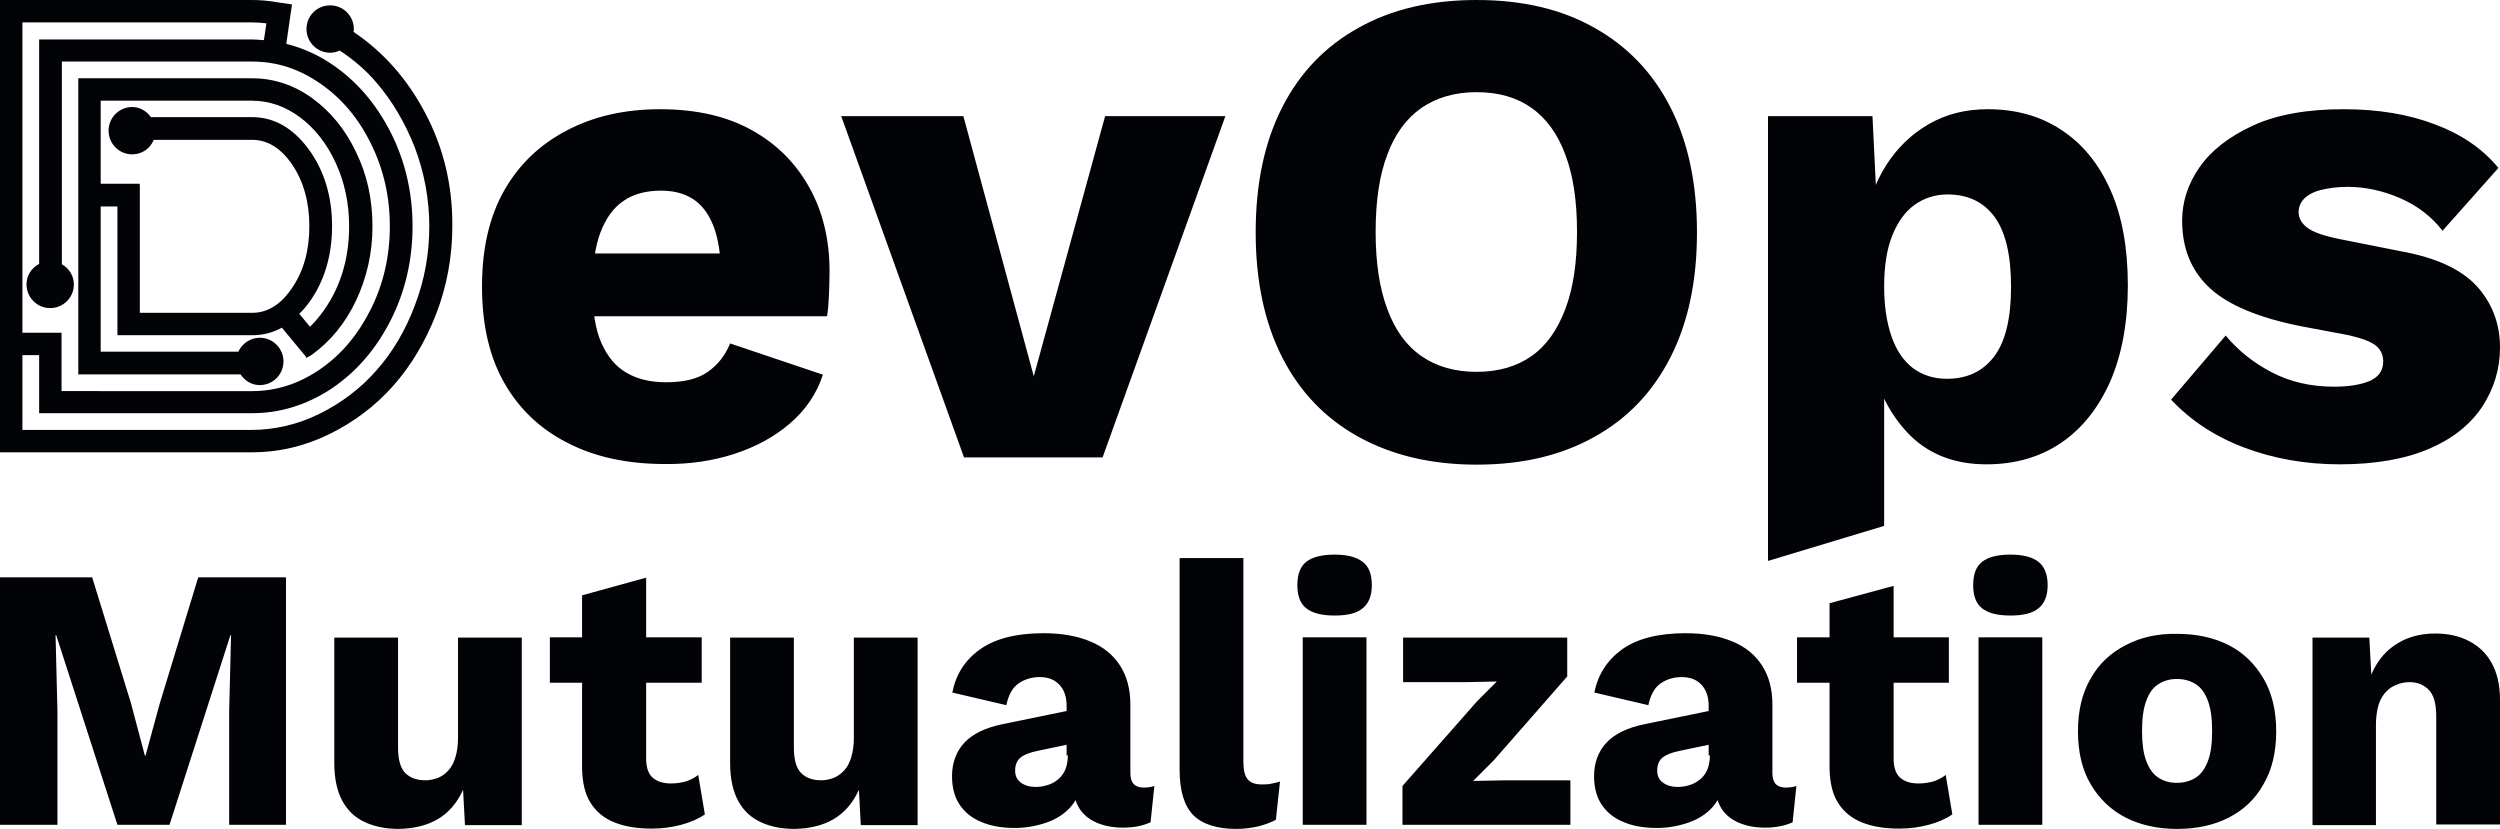 <?xml version="1.0" encoding="utf-8"?>
<!-- Generator: Adobe Illustrator 25.0.0, SVG Export Plug-In . SVG Version: 6.00 Build 0)  -->
<svg version="1.1" id="Layer_1" xmlns="http://www.w3.org/2000/svg" xmlns:xlink="http://www.w3.org/1999/xlink" x="0px" y="0px"
	 viewBox="0 0 792 262.5" style="enable-background:new 0 0 792 262.5;" xml:space="preserve">
<style type="text/css">
	.st0{fill:#010307;}
</style>
<g>
	<path class="st0" d="M62.8,182.9l-12.2,40l-4.5,16.5h-0.2l-4.4-16.6l-12.3-39.9H0v78.4h18.2v-36l-0.6-24.1h0.2l19.4,60.1h16.5
		L73,201.2h0.2l-0.6,24.1v36h18v-78.4H62.8L62.8,182.9z M138.7,259.5c3.4-2,6.1-5.1,8-9.3l0.6,11.2h18v-59.4h-20.2v31.8
		c0,2.3-0.3,4.3-0.8,6c-0.5,1.7-1.2,3.1-2.2,4.2c-0.9,1.1-2.1,1.9-3.3,2.4c-1.3,0.5-2.6,0.8-4,0.8c-2.8,0-4.9-0.8-6.4-2.3
		c-1.5-1.5-2.3-4.2-2.3-8v-34.9h-20.2v39.7c0,5,0.9,9,2.6,12.1c1.7,3.1,4.1,5.3,7.2,6.7c3,1.4,6.6,2.1,10.6,2.1
		C131.2,262.5,135.3,261.5,138.7,259.5L138.7,259.5z M184.4,188.6v54.9c0.1,4.6,1,8.3,2.8,11c1.8,2.8,4.3,4.8,7.6,6.1
		c3.3,1.3,7.2,1.9,11.7,1.9c3.2,0,6.3-0.4,9.3-1.2c3-0.8,5.5-1.9,7.5-3.3l-2.1-12.5c-1.1,0.9-2.4,1.5-3.7,2c-1.4,0.4-3,0.7-4.9,0.7
		c-2.5,0-4.4-0.6-5.8-1.8c-1.4-1.2-2.1-3.3-2.1-6.1V183L184.4,188.6L184.4,188.6z M174.2,201.9v14.4h48.1v-14.4H174.2L174.2,201.9z
		 M264.1,259.5c3.4-2,6.1-5.1,8-9.3l0.6,11.2h18v-59.4h-20.2v31.8c0,2.3-0.3,4.3-0.8,6c-0.5,1.7-1.2,3.1-2.2,4.2
		c-1,1.1-2.1,1.9-3.3,2.4c-1.3,0.5-2.6,0.8-4,0.8c-2.8,0-4.9-0.8-6.4-2.3c-1.5-1.5-2.3-4.2-2.3-8v-34.9h-20.2v39.7
		c0,5,0.9,9,2.6,12.1c1.7,3.1,4.1,5.3,7.2,6.7c3,1.4,6.6,2.1,10.6,2.1C256.6,262.5,260.7,261.5,264.1,259.5L264.1,259.5z
		 M338.3,239.3c0,1.7-0.3,3.2-0.8,4.5c-0.6,1.3-1.3,2.3-2.3,3.1c-0.9,0.8-2,1.4-3.3,1.8c-1.2,0.4-2.5,0.6-3.9,0.6
		c-1.7,0-3.2-0.4-4.5-1.3c-1.3-0.9-1.9-2.2-1.9-3.9c0-1.8,0.6-3.2,1.7-4.1c1.1-0.9,2.9-1.6,5.3-2.1l11.4-2.4l0.1-10.7l-22.4,4.6
		c-5.5,1.1-9.6,3.1-12.2,5.9c-2.6,2.8-3.9,6.4-3.9,10.6c0,3.6,0.8,6.6,2.4,9c1.6,2.4,3.9,4.3,6.9,5.5c3,1.3,6.5,1.9,10.6,1.9
		c3.5,0,6.8-0.6,10-1.7c3.2-1.1,5.8-2.8,7.8-5.1c2-2.3,3-5.1,3-8.5l-2.3,0.8v0.7c0,3.1,0.7,5.6,2,7.7c1.3,2,3.2,3.5,5.6,4.5
		c2.4,1,5.1,1.5,8.2,1.5c3.4,0,6.3-0.6,8.7-1.7l1.2-11.5c-0.9,0.3-2,0.5-3.4,0.5c-2.8,0-4.2-1.5-4.2-4.6v-21.7c0-4.9-1.1-9-3.3-12.4
		c-2.2-3.4-5.3-5.9-9.4-7.6c-4.1-1.7-9-2.6-14.8-2.6c-8.6,0-15.3,1.7-20.1,5.1c-4.8,3.4-7.7,8-8.8,13.7l17.1,4
		c0.7-3.3,2-5.6,3.9-6.9c1.9-1.3,4.1-2,6.7-2c2.6,0,4.7,0.8,6.2,2.4c1.5,1.6,2.3,3.8,2.3,6.6V239.3L338.3,239.3z M373.7,176.8v67
		c0,6.6,1.4,11.4,4.3,14.4c2.9,2.9,7.4,4.4,13.8,4.4c2.2,0,4.5-0.3,6.8-0.8c2.3-0.6,4.2-1.3,5.6-2.1l1.3-12.1
		c-1.1,0.3-2.1,0.6-2.9,0.7c-0.8,0.2-1.8,0.2-3,0.2c-2.1,0-3.5-0.6-4.4-1.7c-0.9-1.1-1.3-3-1.3-5.6v-64.4H373.7L373.7,176.8z
		 M431.7,192.7c1.9-1.5,2.9-4,2.9-7.3c0-3.4-0.9-5.9-2.9-7.4c-1.9-1.5-4.9-2.3-8.9-2.3c-4.1,0-7.1,0.8-9,2.3c-1.9,1.5-2.8,4-2.8,7.4
		c0,3.3,0.9,5.8,2.8,7.3c1.9,1.5,4.8,2.3,9,2.3C426.9,195,429.8,194.3,431.7,192.7L431.7,192.7z M412.7,201.9v59.4h20.2v-59.4H412.7
		L412.7,201.9z M497.5,261.3v-14.1h-20.4l-10.4,0.2l6.5-6.5l23.3-26.6v-12.3h-52v14.1h20.3l9.4-0.2l-6.3,6.3l-23.6,26.8v12.3H497.5
		L497.5,261.3z M541.7,239.3c0,1.7-0.3,3.2-0.8,4.5c-0.6,1.3-1.3,2.3-2.3,3.1c-1,0.8-2,1.4-3.3,1.8c-1.2,0.4-2.5,0.6-3.9,0.6
		c-1.7,0-3.2-0.4-4.5-1.3c-1.3-0.9-1.9-2.2-1.9-3.9c0-1.8,0.6-3.2,1.7-4.1c1.1-0.9,2.9-1.6,5.3-2.1l11.4-2.4l0.1-10.7l-22.4,4.6
		c-5.5,1.1-9.6,3.1-12.2,5.9c-2.6,2.8-3.9,6.4-3.9,10.6c0,3.6,0.8,6.6,2.4,9c1.6,2.4,3.9,4.3,6.9,5.5c3,1.3,6.5,1.9,10.6,1.9
		c3.5,0,6.8-0.6,10-1.7c3.2-1.1,5.8-2.8,7.8-5.1c2-2.3,3-5.1,3-8.5l-2.3,0.8v0.7c0,3.1,0.7,5.6,2,7.7c1.3,2,3.2,3.5,5.6,4.5
		c2.4,1,5.1,1.5,8.2,1.5c3.4,0,6.3-0.6,8.7-1.7l1.2-11.5c-0.9,0.3-2,0.5-3.4,0.5c-2.8,0-4.2-1.5-4.2-4.6v-21.7c0-4.9-1.1-9-3.3-12.4
		c-2.2-3.4-5.3-5.9-9.4-7.6c-4.1-1.7-9-2.6-14.8-2.6c-8.6,0-15.3,1.7-20.1,5.1c-4.7,3.4-7.7,8-8.8,13.7l17.1,4
		c0.7-3.3,2-5.6,3.9-6.9c1.9-1.3,4.1-2,6.7-2c2.6,0,4.7,0.8,6.2,2.4c1.5,1.6,2.3,3.8,2.3,6.6V239.3L541.7,239.3z M579.6,191.1v52.4
		c0.1,4.6,1,8.3,2.8,11c1.8,2.8,4.3,4.8,7.6,6.1c3.3,1.3,7.2,1.9,11.7,1.9c3.2,0,6.3-0.4,9.3-1.2c3-0.8,5.5-1.9,7.5-3.3l-2.1-12.5
		c-1.1,0.9-2.4,1.5-3.7,2c-1.4,0.4-3,0.7-4.9,0.7c-2.5,0-4.4-0.6-5.8-1.8c-1.4-1.2-2.1-3.3-2.1-6.1v-54.7L579.6,191.1L579.6,191.1z
		 M569.3,201.9v14.4h48.1v-14.4H569.3L569.3,201.9z M645.8,192.7c1.9-1.5,2.9-4,2.9-7.3c0-3.4-1-5.9-2.9-7.4
		c-1.9-1.5-4.9-2.3-8.9-2.3c-4.1,0-7.1,0.8-9,2.3c-1.9,1.5-2.8,4-2.8,7.4c0,3.3,0.9,5.8,2.8,7.3c1.9,1.5,4.8,2.3,9,2.3
		C640.9,195,643.9,194.3,645.8,192.7L645.8,192.7z M626.8,201.9v59.4H647v-59.4H626.8L626.8,201.9z M673.4,204.4
		c-4.7,2.4-8.5,5.9-11.1,10.6c-2.7,4.6-4,10.2-4,16.7c0,6.5,1.3,12.1,4,16.7c2.7,4.6,6.4,8.2,11.1,10.6c4.7,2.4,10.2,3.6,16.3,3.6
		c6.3,0,11.7-1.2,16.4-3.6c4.7-2.4,8.4-5.9,11-10.6c2.7-4.6,4-10.2,4-16.7c0-6.5-1.3-12.1-4-16.7c-2.7-4.6-6.3-8.2-11-10.6
		c-4.7-2.4-10.2-3.6-16.4-3.6C683.5,200.7,678.1,201.9,673.4,204.4L673.4,204.4z M695.7,216.8c1.7,1.1,2.9,2.9,3.8,5.3
		c0.9,2.5,1.3,5.6,1.3,9.5c0,3.9-0.4,7-1.3,9.4c-0.9,2.4-2.1,4.2-3.8,5.3c-1.7,1.1-3.7,1.7-6.1,1.7c-2.3,0-4.3-0.6-5.9-1.7
		c-1.7-1.1-2.9-2.9-3.8-5.3c-0.9-2.4-1.3-5.6-1.3-9.4c0-3.9,0.4-7,1.3-9.5c0.9-2.5,2.1-4.2,3.8-5.3c1.7-1.1,3.6-1.7,5.9-1.7
		C692,215.1,694,215.7,695.7,216.8L695.7,216.8z M752.7,261.3v-31.5c0-3.3,0.5-6,1.4-8c1-2,2.3-3.4,3.9-4.3c1.7-0.9,3.4-1.4,5.3-1.4
		c2.5,0,4.5,0.8,6.1,2.4c1.6,1.6,2.4,4.4,2.4,8.5v34.2H792v-39.5c0-4.7-0.9-8.5-2.6-11.6c-1.7-3.1-4.1-5.4-7.2-7
		c-3-1.6-6.6-2.4-10.7-2.4c-3.8,0-7.2,0.7-10.3,2.2c-3,1.5-5.6,3.6-7.6,6.5c-2,2.8-3.4,6.4-4.2,10.7l2.3,2.3l-1.1-20.4h-18v59.4
		H752.7L752.7,261.3z"/>
	<path class="st0" d="M232.6,143.8c6.8-2.2,12.7-5.4,17.6-9.6c5-4.3,8.5-9.4,10.5-15.5l-29.4-9.9c-1.6,3.9-4,6.9-7.2,9.1
		c-3.2,2.2-7.6,3.2-13.1,3.2c-4.9,0-9.1-1-12.5-3c-3.5-2-6.1-5.2-8-9.5c-1.9-4.3-2.8-10.1-2.8-17.3c0-7.2,0.8-13.1,2.5-17.6
		c1.7-4.5,4.1-7.9,7.4-10.1c3.2-2.2,7.2-3.2,11.8-3.2c6.5,0,11.3,2.3,14.4,6.9c3.1,4.6,4.6,11.2,4.6,19.9l17.7-6.9h-69.6v19.9H262
		c0.3-1.7,0.5-3.9,0.6-6.4c0.1-2.5,0.2-5.2,0.2-7.9c0-9.9-2.1-18.8-6.4-26.5c-4.3-7.7-10.3-13.8-18.3-18.2c-7.9-4.4-17.6-6.6-29-6.6
		c-11.1,0-20.9,2.2-29.5,6.7c-8.6,4.5-15.2,10.8-19.9,19.1c-4.7,8.3-7,18.4-7,30.4c0,12,2.3,22.1,7,30.4
		c4.7,8.3,11.4,14.7,20.1,19.1c8.7,4.5,19,6.7,30.8,6.7C218.5,147.1,225.8,146,232.6,143.8L232.6,143.8z M327.5,119.2l-22.3-82.4
		h-38.7l38.9,108.1h43.9l38.9-108.1h-38.1L327.5,119.2L327.5,119.2z M430.4,8.8C419.9,14.6,411.8,23,406.2,34
		c-5.6,11-8.4,24.1-8.4,39.6c0,15.4,2.8,28.6,8.4,39.6c5.6,11,13.7,19.4,24.2,25.2c10.5,5.8,23,8.8,37.4,8.8
		c14.4,0,26.8-2.9,37.3-8.8c10.5-5.8,18.5-14.2,24.1-25.2c5.6-11,8.4-24.1,8.4-39.6c0-15.4-2.8-28.6-8.4-39.6
		c-5.6-11-13.7-19.4-24.1-25.2C494.7,2.9,482.3,0,467.8,0C453.4,0,440.9,2.9,430.4,8.8L430.4,8.8z M485.2,34.2
		c4.7,3.3,8.3,8.3,10.7,14.8c2.5,6.6,3.7,14.7,3.7,24.5c0,9.7-1.2,17.8-3.7,24.4c-2.5,6.6-6,11.6-10.7,14.9c-4.7,3.3-10.5,5-17.4,5
		c-6.9,0-12.8-1.7-17.5-5c-4.8-3.3-8.4-8.3-10.8-14.9c-2.5-6.6-3.7-14.8-3.7-24.4c0-9.8,1.2-18,3.7-24.5c2.4-6.6,6.1-11.5,10.8-14.8
		c4.8-3.3,10.6-5,17.5-5C474.8,29.2,480.6,30.9,485.2,34.2L485.2,34.2z M596.9,166.6v-55.7l-3.5,5.2c2,8.9,6.1,16.3,12.1,22.2
		c6.1,5.8,14,8.8,23.8,8.8c8.9,0,16.8-2.2,23.5-6.7c6.7-4.5,11.9-11,15.7-19.5c3.7-8.5,5.6-18.7,5.6-30.5c0-11.8-1.8-21.9-5.5-30.2
		c-3.7-8.3-8.8-14.6-15.5-19c-6.6-4.4-14.4-6.6-23.4-6.6c-7.1,0-13.3,1.6-18.8,4.8c-5.5,3.2-9.9,7.5-13.4,13
		c-3.5,5.5-5.7,11.8-6.7,19l4.3,4.5l-1.9-39.1h-33.1v140.9L596.9,166.6L596.9,166.6z M606,116.6c-3-2.3-5.3-5.7-6.8-10.1
		c-1.5-4.4-2.3-9.6-2.3-15.7c0-6.3,0.8-11.7,2.5-16c1.7-4.3,4-7.6,7-9.8c3-2.2,6.6-3.4,10.6-3.4c6.3,0,11.3,2.3,14.8,7
		c3.5,4.7,5.3,12.1,5.3,22.2c0,10.1-1.8,17.5-5.4,22.2c-3.6,4.7-8.6,7-14.9,7C612.7,120,609.1,118.9,606,116.6L606,116.6z
		 M769.5,142.2c7.5-3.2,13.1-7.7,16.9-13.4c3.7-5.7,5.6-11.9,5.6-18.7c0-7.6-2.5-14.1-7.4-19.5c-4.9-5.3-12.9-9-24-11L741,75.7
		c-4.9-1-8.3-2.2-10.1-3.6c-1.8-1.4-2.7-3-2.7-4.9c0-1.6,0.6-3,1.7-4.2c1.2-1.2,2.9-2.2,5.3-2.8c2.4-0.6,5.2-1,8.5-1
		c5.6,0,11.2,1.2,16.7,3.6c5.5,2.4,9.9,5.8,13.4,10.3l17.7-19.9c-5-6.1-11.8-10.7-20.1-13.8c-8.4-3.2-18-4.8-29-4.8
		c-11.5,0-21.1,1.7-28.7,5.2c-7.6,3.5-13.2,7.9-16.9,13.2c-3.7,5.3-5.5,11-5.5,16.9c0,8.8,2.9,15.9,8.7,21.3
		c5.8,5.4,15.5,9.5,29.2,12.2l14.9,2.8c4.3,1,7.2,2.1,8.7,3.4c1.4,1.2,2.2,2.8,2.2,4.9c0,2.9-1.4,4.9-4.3,6.2
		c-2.9,1.2-6.6,1.8-11.2,1.8c-7.4,0-14-1.5-19.9-4.6c-5.9-3.1-10.7-7-14.5-11.6l-17.3,20.3c6.2,6.6,13.9,11.7,23.2,15.2
		c9.3,3.5,19.4,5.3,30.2,5.3C752.6,147.1,762,145.4,769.5,142.2L769.5,142.2z"/>
	<path class="st0" d="M82.3,122c4.1,0,7.5-3.3,7.5-7.5c0-4.1-3.3-7.5-7.5-7.5c-2.9,0-5.5,1.7-6.8,4.4H31.9V65.4h5.3v40.8h42.7
		c3.4,0,6.5-0.8,9.4-2.4l7.6,9.2l0.2,0.4l0.1,0l0,0l0.3-0.3c0.2-0.1,0.4-0.2,0.6-0.3c0.3-0.2,0.5-0.3,0.8-0.5
		c5.8-4.2,10.5-9.9,13.9-17.1c3.4-7.2,5.2-15.1,5.2-23.5c0-8.5-1.7-16.4-5.2-23.5c-3.4-7.2-8.1-12.9-13.9-17.1
		c-5.8-4.2-12.2-6.3-19-6.3H24.8v93.8h51.4C77.6,120.7,79.8,122,82.3,122L82.3,122z M97.8,96c4.9-6.7,7.4-14.9,7.4-24.4
		c0-9.4-2.5-17.6-7.4-24.3c-5-6.8-11-10.2-18-10.2h-32c-1.4-2-3.6-3.2-5.9-3.2c-4.1,0-7.5,3.3-7.5,7.5c0,4.1,3.3,7.5,7.5,7.5
		c3,0,5.7-1.8,6.8-4.6h31.2c4.9,0,9.2,2.7,12.7,7.9c3.6,5.3,5.4,11.9,5.4,19.5c0,7.6-1.8,14.1-5.4,19.4c-3.5,5.3-7.8,8-12.7,8H44.3
		V58.7l-0.1-0.5l-12.3,0V31.9h47.9c5.5,0,10.6,1.8,15.3,5.3c4.7,3.5,8.5,8.4,11.3,14.5c2.8,6.1,4.2,12.8,4.2,20
		c0,10.9-3.1,20.4-9.1,28.1c-1,1.3-2.1,2.6-3.3,3.7l-3.4-4.1C96,98.3,96.9,97.2,97.8,96L97.8,96z"/>
	<path class="st0" d="M134.7,35.8c-5.6-10.7-13.2-19.3-22.7-25.7c0,0,0-0.1,0-0.1c0.1-0.2,0.1-0.5,0.1-0.8c0-4.1-3.3-7.5-7.5-7.5
		s-7.5,3.3-7.5,7.5c0,4.1,3.3,7.5,7.5,7.5c1,0,2-0.2,3-0.7c4.4,2.9,8.3,6.2,11.6,10.1c5,5.8,9.1,12.7,12.2,20.6
		c3,7.9,4.6,16.4,4.6,25c0,8.7-1.5,17.1-4.6,25.1c-3,8-7.1,14.9-12.2,20.6c-5,5.7-11.1,10.3-18,13.7c-6.9,3.4-14.2,5.1-21.6,5.1H7.1
		v-23.7h5.3v18.4h67.5c9,0,17.5-2.7,25.3-7.9c7.8-5.3,14-12.5,18.6-21.6c4.6-9.1,6.9-19.1,6.9-29.7c0-10.6-2.3-20.6-6.9-29.7
		c-4.6-9.1-10.9-16.4-18.6-21.6c-4.4-3-9.3-5.2-14.5-6.5l1.8-12.5l-4.1-0.6C85,0.2,82.3,0,79.8,0H0v143.3h79.8
		c8.4,0,16.6-1.9,24.4-5.7c7.8-3.8,14.6-8.9,20.3-15.3c5.7-6.4,10.3-14.1,13.7-22.9c3.4-8.8,5.1-18.2,5.1-27.8
		C143.4,58.8,140.5,46.7,134.7,35.8L134.7,35.8z M83.6,12.7l-0.4,0c-1.1-0.1-2.3-0.2-3.4-0.2H12.4v71.1c-2.5,1.3-4,3.8-4,6.5
		c0,4.1,3.3,7.5,7.5,7.5c4.1,0,7.5-3.3,7.5-7.5c0-2.6-1.4-5-3.8-6.4V19.5h60.3c7.7,0,14.9,2.3,21.6,7c6.7,4.6,12.1,11,16,19
		c4,8,6,16.8,6,26.2c0,9.4-2,18.2-6,26.2c-4,8-9.3,14.4-16,19c-6.6,4.6-13.9,7-21.6,7H19.5v-18.5l-12.4,0V7.1h72.7
		c1.5,0,2.9,0.1,4.6,0.3L83.6,12.7L83.6,12.7z"/>
</g>
</svg>
